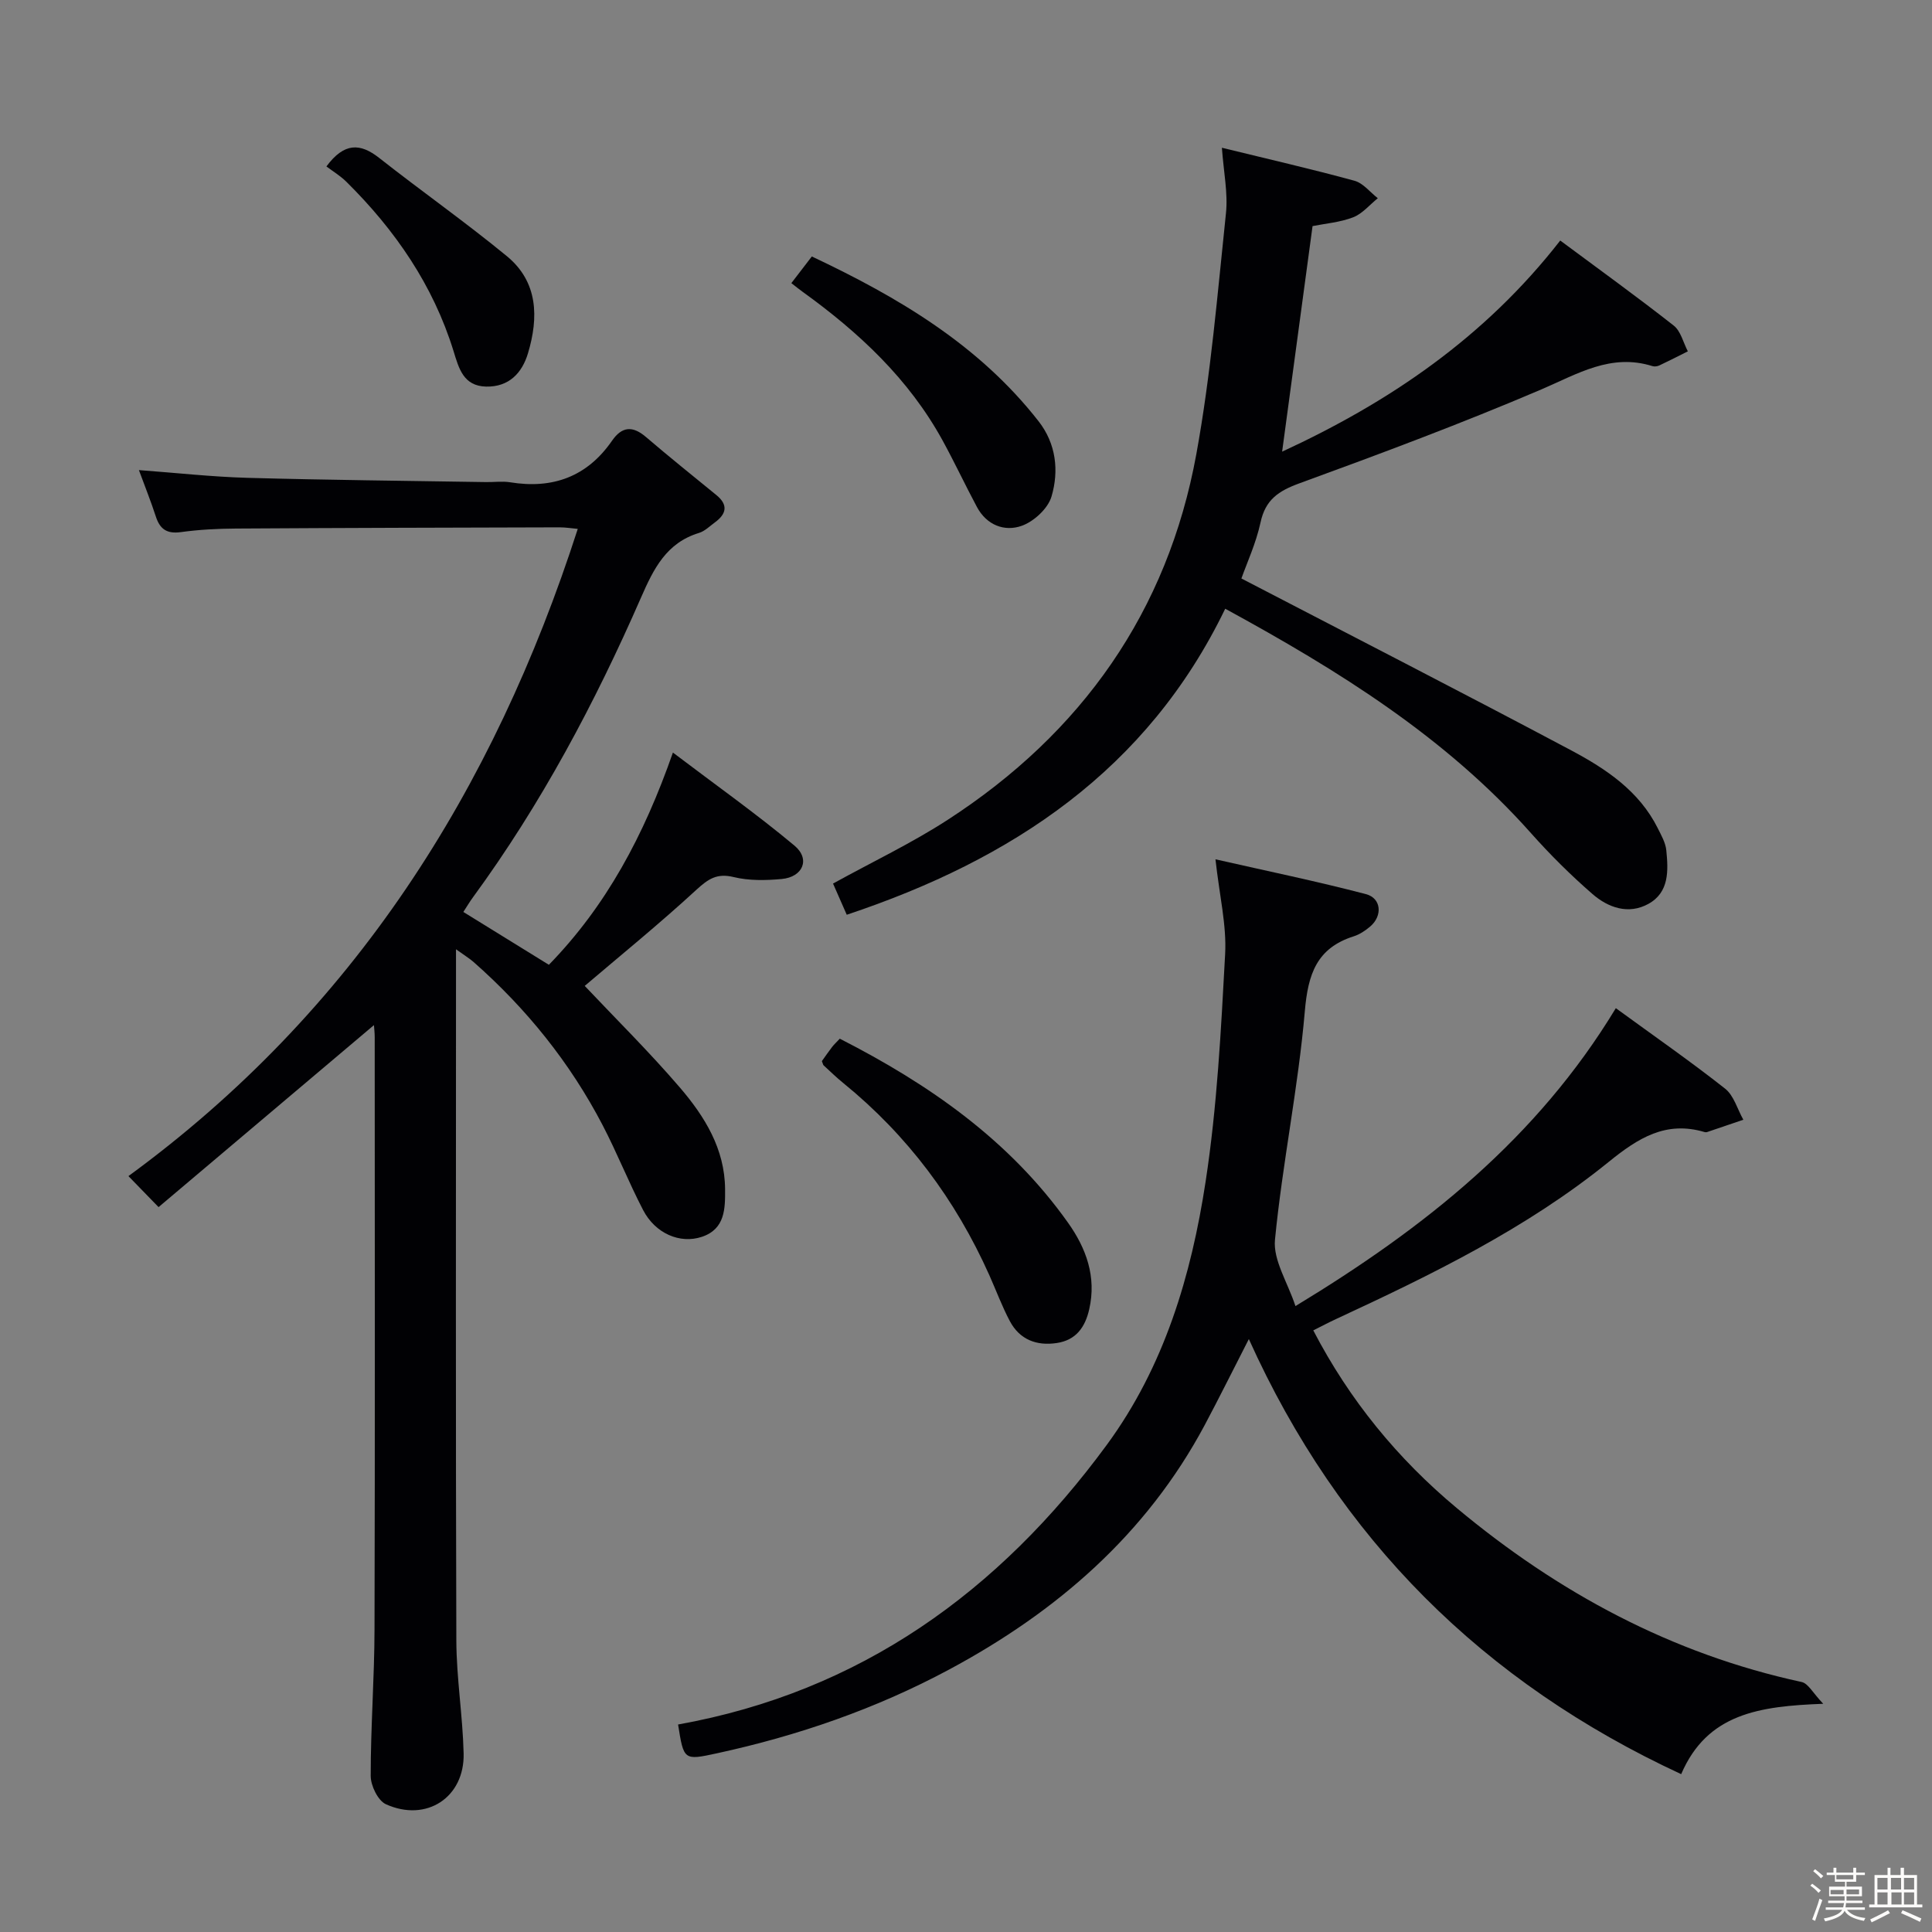 <svg enable-background="new 0 0 400 400" viewBox="0 0 400 400" xmlns="http://www.w3.org/2000/svg"><rect x="0" y="0" width="400" height="400" fill="#808080" stroke="none"/><path d="m374.8 390.4.4-.4c.7.5 1.3 1 1.8 1.4l-.5.5c-.5-.6-1.1-1.1-1.7-1.5zm1 7.3-.6-.3c.5-1.4 1.1-2.8 1.5-4.3.2.1.4.2.6.3-.5 1.3-1 2.8-1.5 4.3zm-.4-10.3.4-.4c.4.3 1 .8 1.7 1.4l-.5.5c-.4-.5-1-1-1.6-1.5zm2.5.3h1.7v-1h.6v1h3.5v-1h.6v1h1.8v.5h-1.8v1.4h-2v1h3.2v2h-3.2v.9h3.3v.5h-3.4c0 .3-.1.6-.1.9h4v.5h-3.7c.7.9 1.9 1.5 3.8 1.7-.1.2-.2.4-.3.6-2.1-.4-3.5-1.1-4-2.1-.4 1-1.8 1.7-4 2.2-.1-.2-.2-.4-.3-.6 2.1-.4 3.4-1 3.8-1.8h-3.4v-.5h3.6c.1-.3.1-.6.2-.9h-3.3v-.5h3.4c0-.3 0-.6 0-.9h-3.2v-2h3.3v-1h-2.1v-1.4h-1.7v-.5zm1.1 3.5v1h2.7c0-.3 0-.4 0-.4 0-.1 0-.2 0-.2 0-.1 0-.2 0-.3h-2.7zm1.2-3v.9h3.5v-.9zm4.7 3h-2.6v.6.4h2.6z" fill="#fcfbfa"/><path d="m393.6 386.7h.6v1.5h2.7v6.1h1.1v.6h-11v-.6h1.1v-6.1h2.7v-1.5h.6v1.5h2.1v-1.5zm-2.7 8.8.4.6c-1.2.6-2.5 1.3-3.8 1.9-.1-.2-.2-.4-.3-.6 1.2-.6 2.5-1.2 3.7-1.9zm-2.2-6.7v2.4h2.1v-2.4zm0 3v2.5h2.1v-2.5zm2.8-3v2.4h2.1v-2.4zm.1 3v2.5h2.1v-2.5h-2.2zm5.9 6.1c-1.4-.7-2.7-1.3-3.9-1.8l.3-.6c1.5.6 2.7 1.2 3.9 1.7zm-1.2-9.1h-2.1v2.4h2.1zm-2.1 3v2.5h2.1v-2.5z" fill="#fcfbfa"/><g fill="#010104"><path d="m94.41 196.54v6.12c0 45.67-.08 91.33.07 137 .03 7.79 1.32 15.57 1.51 23.36.22 9.11-7.7 14.32-16.09 10.53-1.65-.75-3.15-3.85-3.15-5.86-.01-10.14.77-20.28.79-30.43.11-40.83.05-81.67.04-122.5 0-.96-.12-1.92-.16-2.52-14.73 12.45-29.45 24.89-44.59 37.68-2.49-2.56-4.08-4.2-6.24-6.42 46.59-34.06 75.56-79.81 93.03-134-1.3-.12-2.53-.32-3.76-.32-22.33.06-44.66.11-66.99.25-3.82.02-7.66.22-11.44.74-2.88.39-4.32-.61-5.17-3.24-1.02-3.14-2.25-6.2-3.5-9.6 7.72.57 15.07 1.39 22.44 1.6 16.47.46 32.95.61 49.42.88 1.67.03 3.37-.22 4.99.04 8.83 1.44 15.95-1.15 21.11-8.61 2.05-2.96 4.26-3.13 7.01-.77 4.79 4.1 9.72 8.05 14.6 12.04 2.49 2.04 2.06 3.9-.31 5.64-1.07.78-2.09 1.82-3.31 2.19-6.74 2.06-9.37 7.38-11.99 13.37-9.54 21.82-20.69 42.79-34.8 62.07-.67.91-1.24 1.88-1.99 3.03 5.98 3.69 11.73 7.25 17.71 10.94 11.85-12.17 19.65-26.69 25.68-43.94 8.78 6.66 17.24 12.65 25.17 19.27 3.34 2.79 1.74 6.51-2.66 6.91-3.28.3-6.76.37-9.92-.4-3.48-.85-5.27.38-7.73 2.63-7.69 7.08-15.82 13.68-23.12 19.9 6.4 6.78 13.36 13.65 19.71 21.05 5.11 5.96 9.28 12.66 9.35 20.99.03 4.05.03 8.29-4.8 9.91-4.55 1.52-9.66-.7-12.17-5.54-2.98-5.73-5.37-11.78-8.35-17.51-6.76-12.99-15.81-24.22-26.8-33.89-.83-.72-1.8-1.3-3.59-2.59z"/><path d="m377.48 352.75c-13.21.5-24.01 2-29.41 14.57-40.98-19-70.82-48.63-89.51-90.08-3.21 6.26-6.09 12.08-9.14 17.81-12.11 22.66-30.66 38.68-52.95 50.63-15.14 8.12-31.28 13.69-48.07 17.33-6.83 1.48-6.84 1.44-8.01-5.97 37.69-6.76 66.42-27.47 88.74-57.87 11.93-16.24 17.51-35.08 20.48-54.54 2.38-15.54 3.19-31.34 4.04-47.07.33-6.02-1.18-12.15-2-19.65 10.69 2.43 20.99 4.55 31.15 7.21 3.21.84 3.47 4.49.9 6.69-1 .85-2.18 1.65-3.41 2.04-7.68 2.43-9.48 7.82-10.14 15.51-1.36 15.83-4.64 31.49-6.18 47.31-.41 4.23 2.61 8.79 4.24 13.74 26.83-16.26 50.02-34.72 66.33-61.68 7.73 5.64 15.35 10.93 22.62 16.66 1.82 1.43 2.55 4.26 3.78 6.44-2.51.86-5.01 1.71-7.53 2.56-.15.05-.34.04-.5-.01-8.02-2.38-13.74 1.23-19.86 6.19-17.03 13.79-36.65 23.35-56.43 32.52-1.49.69-2.94 1.46-4.72 2.35 7.51 14.46 17.5 26.61 29.71 36.79 20.97 17.49 44.46 30.18 71.4 36.01 1.36.29 2.34 2.29 4.47 4.51z"/><path d="m257.02 119.77c23.26 12.09 45.87 23.67 68.29 35.59 7.2 3.83 14.06 8.4 17.91 16.11.73 1.47 1.62 3.01 1.77 4.58.42 4.19.63 8.7-3.71 11.09-4.12 2.27-8.31.79-11.55-2.02-4.52-3.92-8.79-8.17-12.77-12.64-17.66-19.86-39.75-33.61-63.29-46.45-16.12 33.35-44.04 51.92-78.36 63.36-.98-2.22-1.88-4.27-2.84-6.46 8.16-4.5 16.27-8.35 23.75-13.2 27.73-17.97 45.52-43.09 51.47-75.72 3-16.45 4.38-33.2 6.13-49.85.44-4.18-.48-8.51-.84-13.57 9.51 2.33 18.52 4.39 27.44 6.83 1.81.49 3.24 2.38 4.84 3.62-1.68 1.35-3.18 3.2-5.1 3.95-2.73 1.05-5.77 1.29-8.41 1.82-2.11 15.63-4.19 31.03-6.3 46.7 22.15-10.24 41.89-23.57 57.58-43.71 7.87 5.85 15.81 11.57 23.5 17.61 1.46 1.15 1.97 3.52 2.92 5.33-1.96.98-3.9 1.98-5.88 2.91-.42.2-1.02.29-1.45.15-8.61-2.7-15.49 1.61-23.01 4.83-16.46 7.03-33.26 13.3-50.09 19.44-4.33 1.58-7.03 3.39-8.04 8.1-.94 4.33-2.85 8.44-3.96 11.6z"/><path d="m170.16 219.69c.76-1.06 1.42-2.02 2.13-2.94.4-.52.89-.96 1.58-1.7 18.46 9.42 35.13 21 47.28 38.14 3.73 5.26 5.89 11.14 4.37 17.85-.85 3.77-2.75 6.42-6.73 7.02-4.19.63-7.68-.71-9.71-4.53-1.63-3.07-2.84-6.36-4.26-9.54-6.98-15.6-16.93-28.94-30.22-39.75-1.42-1.15-2.73-2.43-4.08-3.67-.11-.1-.13-.3-.36-.88z"/><path d="m163.84 58.62c1.51-1.97 2.71-3.54 4.24-5.52 17.87 8.43 34.56 18.27 46.94 34.11 3.64 4.65 4.26 10.27 2.68 15.6-.73 2.47-3.63 5.15-6.15 6.05-3.58 1.28-7.28-.14-9.29-3.9-2.42-4.52-4.6-9.18-7.06-13.68-7.01-12.82-17.4-22.49-29.1-30.92-.67-.48-1.3-1-2.26-1.74z"/><path d="m67.58 34.46c3.69-4.98 6.99-4.86 10.93-1.76 8.73 6.87 17.83 13.27 26.41 20.32 6.5 5.33 6.62 12.7 4.39 20.13-1.23 4.1-3.96 6.99-8.66 6.89-4.69-.11-5.64-3.73-6.75-7.35-4.22-13.65-12.08-25.05-22.15-35.02-1.28-1.28-2.88-2.23-4.17-3.21z"/></g></svg>